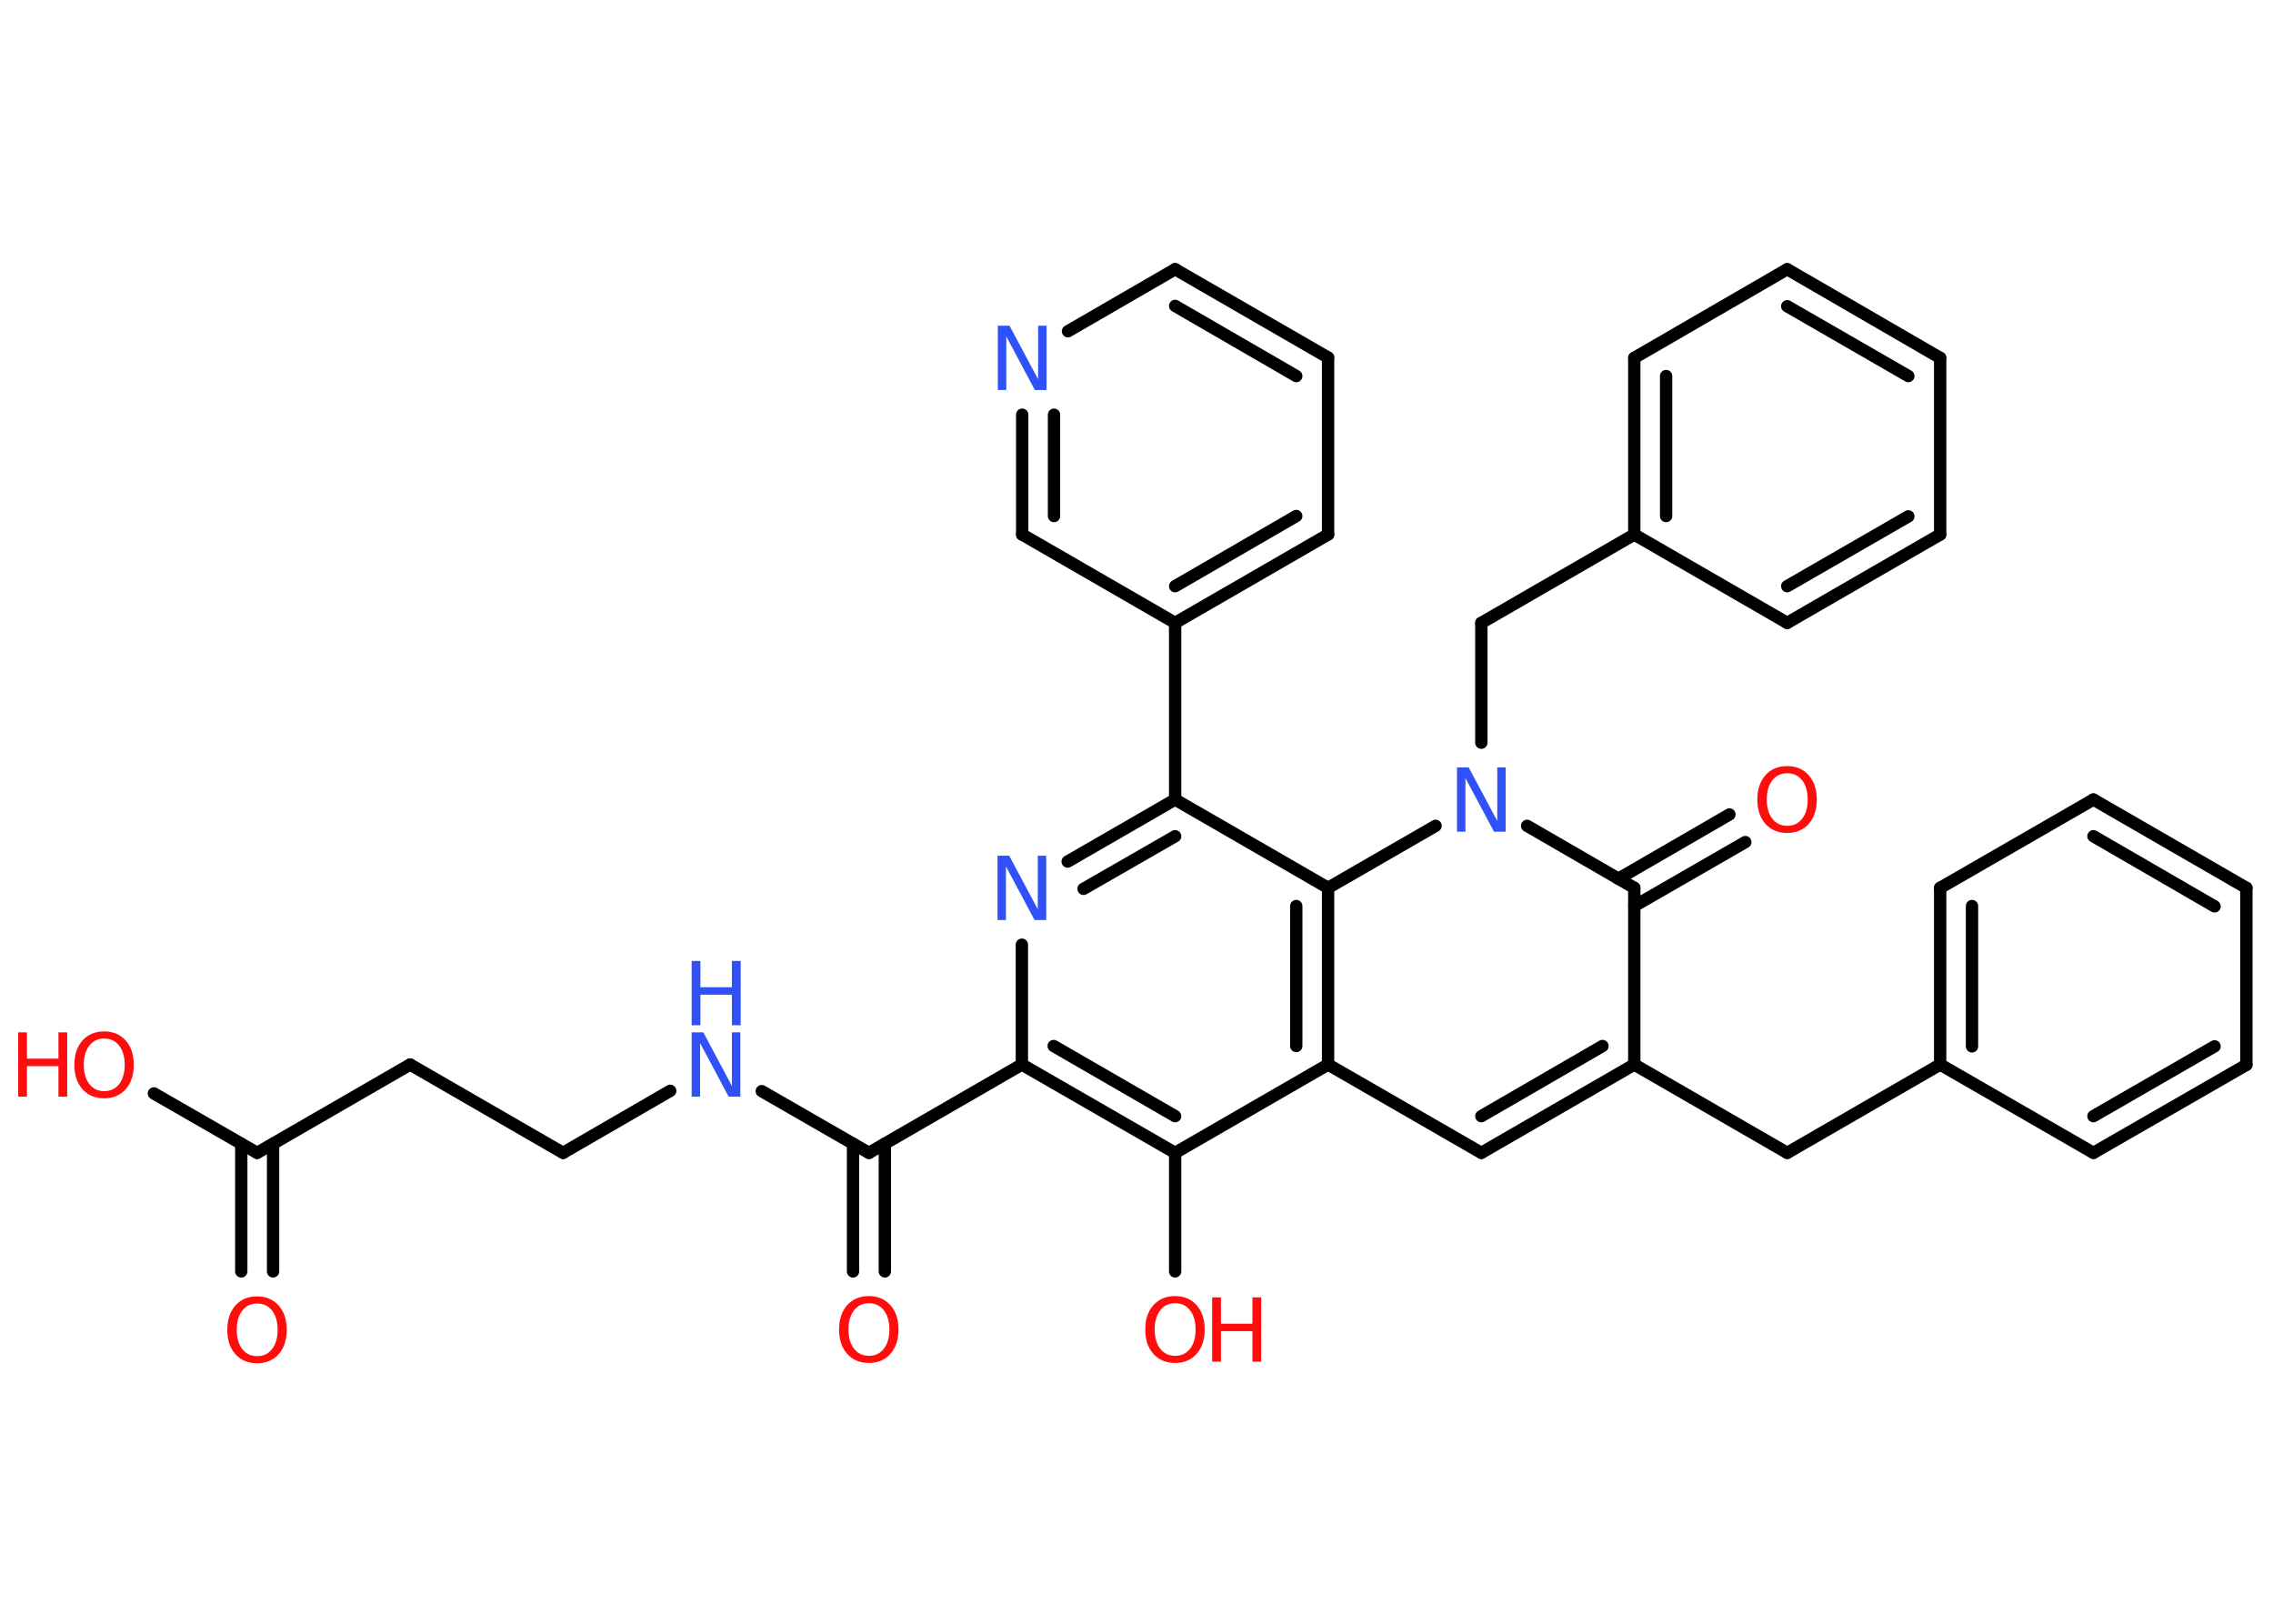 <?xml version='1.0' encoding='UTF-8'?>
<!DOCTYPE svg PUBLIC "-//W3C//DTD SVG 1.1//EN" "http://www.w3.org/Graphics/SVG/1.1/DTD/svg11.dtd">
<svg version='1.2' xmlns='http://www.w3.org/2000/svg' xmlns:xlink='http://www.w3.org/1999/xlink' width='70.0mm' height='50.0mm' viewBox='0 0 70.0 50.0'>
  <desc>Generated by the Chemistry Development Kit (http://github.com/cdk)</desc>
  <g stroke-linecap='round' stroke-linejoin='round' stroke='#000000' stroke-width='.38' fill='#FF0D0D'>
    <rect x='.0' y='.0' width='70.0' height='50.0' fill='#FFFFFF' stroke='none'/>
    <g id='mol1' class='mol'>
      <g id='mol1bnd1' class='bond'>
        <line x1='7.43' y1='39.15' x2='7.43' y2='35.22'/>
        <line x1='8.41' y1='39.15' x2='8.41' y2='35.22'/>
      </g>
      <line id='mol1bnd2' class='bond' x1='7.92' y1='35.5' x2='4.74' y2='33.67'/>
      <line id='mol1bnd3' class='bond' x1='7.92' y1='35.5' x2='12.63' y2='32.78'/>
      <line id='mol1bnd4' class='bond' x1='12.63' y1='32.78' x2='17.34' y2='35.5'/>
      <line id='mol1bnd5' class='bond' x1='17.34' y1='35.5' x2='20.64' y2='33.59'/>
      <line id='mol1bnd6' class='bond' x1='23.46' y1='33.6' x2='26.76' y2='35.5'/>
      <g id='mol1bnd7' class='bond'>
        <line x1='27.25' y1='35.22' x2='27.25' y2='39.15'/>
        <line x1='26.27' y1='35.22' x2='26.27' y2='39.15'/>
      </g>
      <line id='mol1bnd8' class='bond' x1='26.76' y1='35.5' x2='31.47' y2='32.78'/>
      <line id='mol1bnd9' class='bond' x1='31.47' y1='32.78' x2='31.47' y2='29.09'/>
      <g id='mol1bnd10' class='bond'>
        <line x1='36.19' y1='24.62' x2='32.88' y2='26.53'/>
        <line x1='36.19' y1='25.75' x2='33.37' y2='27.37'/>
      </g>
      <line id='mol1bnd11' class='bond' x1='36.19' y1='24.62' x2='36.19' y2='19.18'/>
      <g id='mol1bnd12' class='bond'>
        <line x1='36.19' y1='19.18' x2='40.9' y2='16.46'/>
        <line x1='36.19' y1='18.05' x2='39.92' y2='15.89'/>
      </g>
      <line id='mol1bnd13' class='bond' x1='40.9' y1='16.46' x2='40.9' y2='11.01'/>
      <g id='mol1bnd14' class='bond'>
        <line x1='40.9' y1='11.01' x2='36.19' y2='8.29'/>
        <line x1='39.92' y1='11.58' x2='36.19' y2='9.42'/>
      </g>
      <line id='mol1bnd15' class='bond' x1='36.19' y1='8.29' x2='32.89' y2='10.2'/>
      <g id='mol1bnd16' class='bond'>
        <line x1='31.48' y1='12.77' x2='31.48' y2='16.46'/>
        <line x1='32.46' y1='12.77' x2='32.46' y2='15.89'/>
      </g>
      <line id='mol1bnd17' class='bond' x1='36.19' y1='19.18' x2='31.48' y2='16.46'/>
      <line id='mol1bnd18' class='bond' x1='36.19' y1='24.62' x2='40.9' y2='27.34'/>
      <g id='mol1bnd19' class='bond'>
        <line x1='40.9' y1='32.78' x2='40.9' y2='27.34'/>
        <line x1='39.92' y1='32.21' x2='39.92' y2='27.9'/>
      </g>
      <line id='mol1bnd20' class='bond' x1='40.9' y1='32.78' x2='45.62' y2='35.5'/>
      <g id='mol1bnd21' class='bond'>
        <line x1='45.62' y1='35.5' x2='50.33' y2='32.78'/>
        <line x1='45.62' y1='34.37' x2='49.35' y2='32.21'/>
      </g>
      <line id='mol1bnd22' class='bond' x1='50.33' y1='32.78' x2='55.04' y2='35.5'/>
      <line id='mol1bnd23' class='bond' x1='55.04' y1='35.5' x2='59.75' y2='32.78'/>
      <g id='mol1bnd24' class='bond'>
        <line x1='59.75' y1='27.34' x2='59.75' y2='32.78'/>
        <line x1='60.73' y1='27.9' x2='60.73' y2='32.22'/>
      </g>
      <line id='mol1bnd25' class='bond' x1='59.75' y1='27.34' x2='64.47' y2='24.62'/>
      <g id='mol1bnd26' class='bond'>
        <line x1='69.18' y1='27.34' x2='64.47' y2='24.62'/>
        <line x1='68.2' y1='27.91' x2='64.47' y2='25.75'/>
      </g>
      <line id='mol1bnd27' class='bond' x1='69.18' y1='27.34' x2='69.18' y2='32.79'/>
      <g id='mol1bnd28' class='bond'>
        <line x1='64.47' y1='35.5' x2='69.18' y2='32.79'/>
        <line x1='64.47' y1='34.37' x2='68.2' y2='32.22'/>
      </g>
      <line id='mol1bnd29' class='bond' x1='59.75' y1='32.78' x2='64.47' y2='35.5'/>
      <line id='mol1bnd30' class='bond' x1='50.33' y1='32.78' x2='50.33' y2='27.34'/>
      <g id='mol1bnd31' class='bond'>
        <line x1='49.84' y1='27.06' x2='53.26' y2='25.08'/>
        <line x1='50.33' y1='27.9' x2='53.75' y2='25.93'/>
      </g>
      <line id='mol1bnd32' class='bond' x1='50.33' y1='27.34' x2='47.03' y2='25.43'/>
      <line id='mol1bnd33' class='bond' x1='40.9' y1='27.34' x2='44.21' y2='25.43'/>
      <line id='mol1bnd34' class='bond' x1='45.62' y1='22.87' x2='45.62' y2='19.18'/>
      <line id='mol1bnd35' class='bond' x1='45.62' y1='19.18' x2='50.33' y2='16.46'/>
      <g id='mol1bnd36' class='bond'>
        <line x1='50.33' y1='11.02' x2='50.33' y2='16.46'/>
        <line x1='51.31' y1='11.58' x2='51.31' y2='15.89'/>
      </g>
      <line id='mol1bnd37' class='bond' x1='50.33' y1='11.02' x2='55.04' y2='8.29'/>
      <g id='mol1bnd38' class='bond'>
        <line x1='59.75' y1='11.02' x2='55.04' y2='8.29'/>
        <line x1='58.77' y1='11.58' x2='55.04' y2='9.43'/>
      </g>
      <line id='mol1bnd39' class='bond' x1='59.75' y1='11.02' x2='59.75' y2='16.46'/>
      <g id='mol1bnd40' class='bond'>
        <line x1='55.04' y1='19.18' x2='59.75' y2='16.46'/>
        <line x1='55.04' y1='18.05' x2='58.77' y2='15.9'/>
      </g>
      <line id='mol1bnd41' class='bond' x1='50.33' y1='16.46' x2='55.04' y2='19.18'/>
      <line id='mol1bnd42' class='bond' x1='40.9' y1='32.78' x2='36.19' y2='35.5'/>
      <g id='mol1bnd43' class='bond'>
        <line x1='31.47' y1='32.78' x2='36.19' y2='35.5'/>
        <line x1='32.45' y1='32.21' x2='36.19' y2='34.37'/>
      </g>
      <line id='mol1bnd44' class='bond' x1='36.19' y1='35.5' x2='36.19' y2='39.15'/>
      <path id='mol1atm1' class='atom' d='M7.92 40.14q-.29 .0 -.46 .22q-.17 .22 -.17 .59q.0 .37 .17 .59q.17 .22 .46 .22q.29 .0 .46 -.22q.17 -.22 .17 -.59q.0 -.37 -.17 -.59q-.17 -.22 -.46 -.22zM7.92 39.92q.41 .0 .66 .28q.25 .28 .25 .75q.0 .47 -.25 .75q-.25 .28 -.66 .28q-.42 .0 -.67 -.28q-.25 -.28 -.25 -.75q.0 -.47 .25 -.75q.25 -.28 .67 -.28z' stroke='none'/>
      <g id='mol1atm3' class='atom'>
        <path d='M3.21 31.98q-.29 .0 -.46 .22q-.17 .22 -.17 .59q.0 .37 .17 .59q.17 .22 .46 .22q.29 .0 .46 -.22q.17 -.22 .17 -.59q.0 -.37 -.17 -.59q-.17 -.22 -.46 -.22zM3.21 31.76q.41 .0 .66 .28q.25 .28 .25 .75q.0 .47 -.25 .75q-.25 .28 -.66 .28q-.42 .0 -.67 -.28q-.25 -.28 -.25 -.75q.0 -.47 .25 -.75q.25 -.28 .67 -.28z' stroke='none'/>
        <path d='M.56 31.79h.27v.81h.97v-.81h.27v1.98h-.27v-.94h-.97v.94h-.27v-1.98z' stroke='none'/>
      </g>
      <g id='mol1atm6' class='atom'>
        <path d='M21.3 31.79h.36l.88 1.65v-1.65h.26v1.98h-.36l-.88 -1.65v1.65h-.26v-1.98z' stroke='none' fill='#3050F8'/>
        <path d='M21.3 29.59h.27v.81h.97v-.81h.27v1.98h-.27v-.94h-.97v.94h-.27v-1.98z' stroke='none' fill='#3050F8'/>
      </g>
      <path id='mol1atm8' class='atom' d='M26.76 40.13q-.29 .0 -.46 .22q-.17 .22 -.17 .59q.0 .37 .17 .59q.17 .22 .46 .22q.29 .0 .46 -.22q.17 -.22 .17 -.59q.0 -.37 -.17 -.59q-.17 -.22 -.46 -.22zM26.76 39.91q.41 .0 .66 .28q.25 .28 .25 .75q.0 .47 -.25 .75q-.25 .28 -.66 .28q-.42 .0 -.67 -.28q-.25 -.28 -.25 -.75q.0 -.47 .25 -.75q.25 -.28 .67 -.28z' stroke='none'/>
      <path id='mol1atm10' class='atom' d='M30.72 26.35h.36l.88 1.65v-1.65h.26v1.98h-.36l-.88 -1.65v1.65h-.26v-1.98z' stroke='none' fill='#3050F8'/>
      <path id='mol1atm16' class='atom' d='M30.73 10.03h.36l.88 1.65v-1.65h.26v1.98h-.36l-.88 -1.65v1.65h-.26v-1.98z' stroke='none' fill='#3050F8'/>
      <path id='mol1atm30' class='atom' d='M55.04 23.81q-.29 .0 -.46 .22q-.17 .22 -.17 .59q.0 .37 .17 .59q.17 .22 .46 .22q.29 .0 .46 -.22q.17 -.22 .17 -.59q.0 -.37 -.17 -.59q-.17 -.22 -.46 -.22zM55.04 23.59q.41 .0 .66 .28q.25 .28 .25 .75q.0 .47 -.25 .75q-.25 .28 -.66 .28q-.42 .0 -.67 -.28q-.25 -.28 -.25 -.75q.0 -.47 .25 -.75q.25 -.28 .67 -.28z' stroke='none'/>
      <path id='mol1atm31' class='atom' d='M44.87 23.63h.36l.88 1.65v-1.65h.26v1.98h-.36l-.88 -1.65v1.65h-.26v-1.98z' stroke='none' fill='#3050F8'/>
      <g id='mol1atm40' class='atom'>
        <path d='M36.19 40.13q-.29 .0 -.46 .22q-.17 .22 -.17 .59q.0 .37 .17 .59q.17 .22 .46 .22q.29 .0 .46 -.22q.17 -.22 .17 -.59q.0 -.37 -.17 -.59q-.17 -.22 -.46 -.22zM36.19 39.91q.41 .0 .66 .28q.25 .28 .25 .75q.0 .47 -.25 .75q-.25 .28 -.66 .28q-.42 .0 -.67 -.28q-.25 -.28 -.25 -.75q.0 -.47 .25 -.75q.25 -.28 .67 -.28z' stroke='none'/>
        <path d='M37.33 39.95h.27v.81h.97v-.81h.27v1.98h-.27v-.94h-.97v.94h-.27v-1.98z' stroke='none'/>
      </g>
    </g>
  </g>
</svg>
